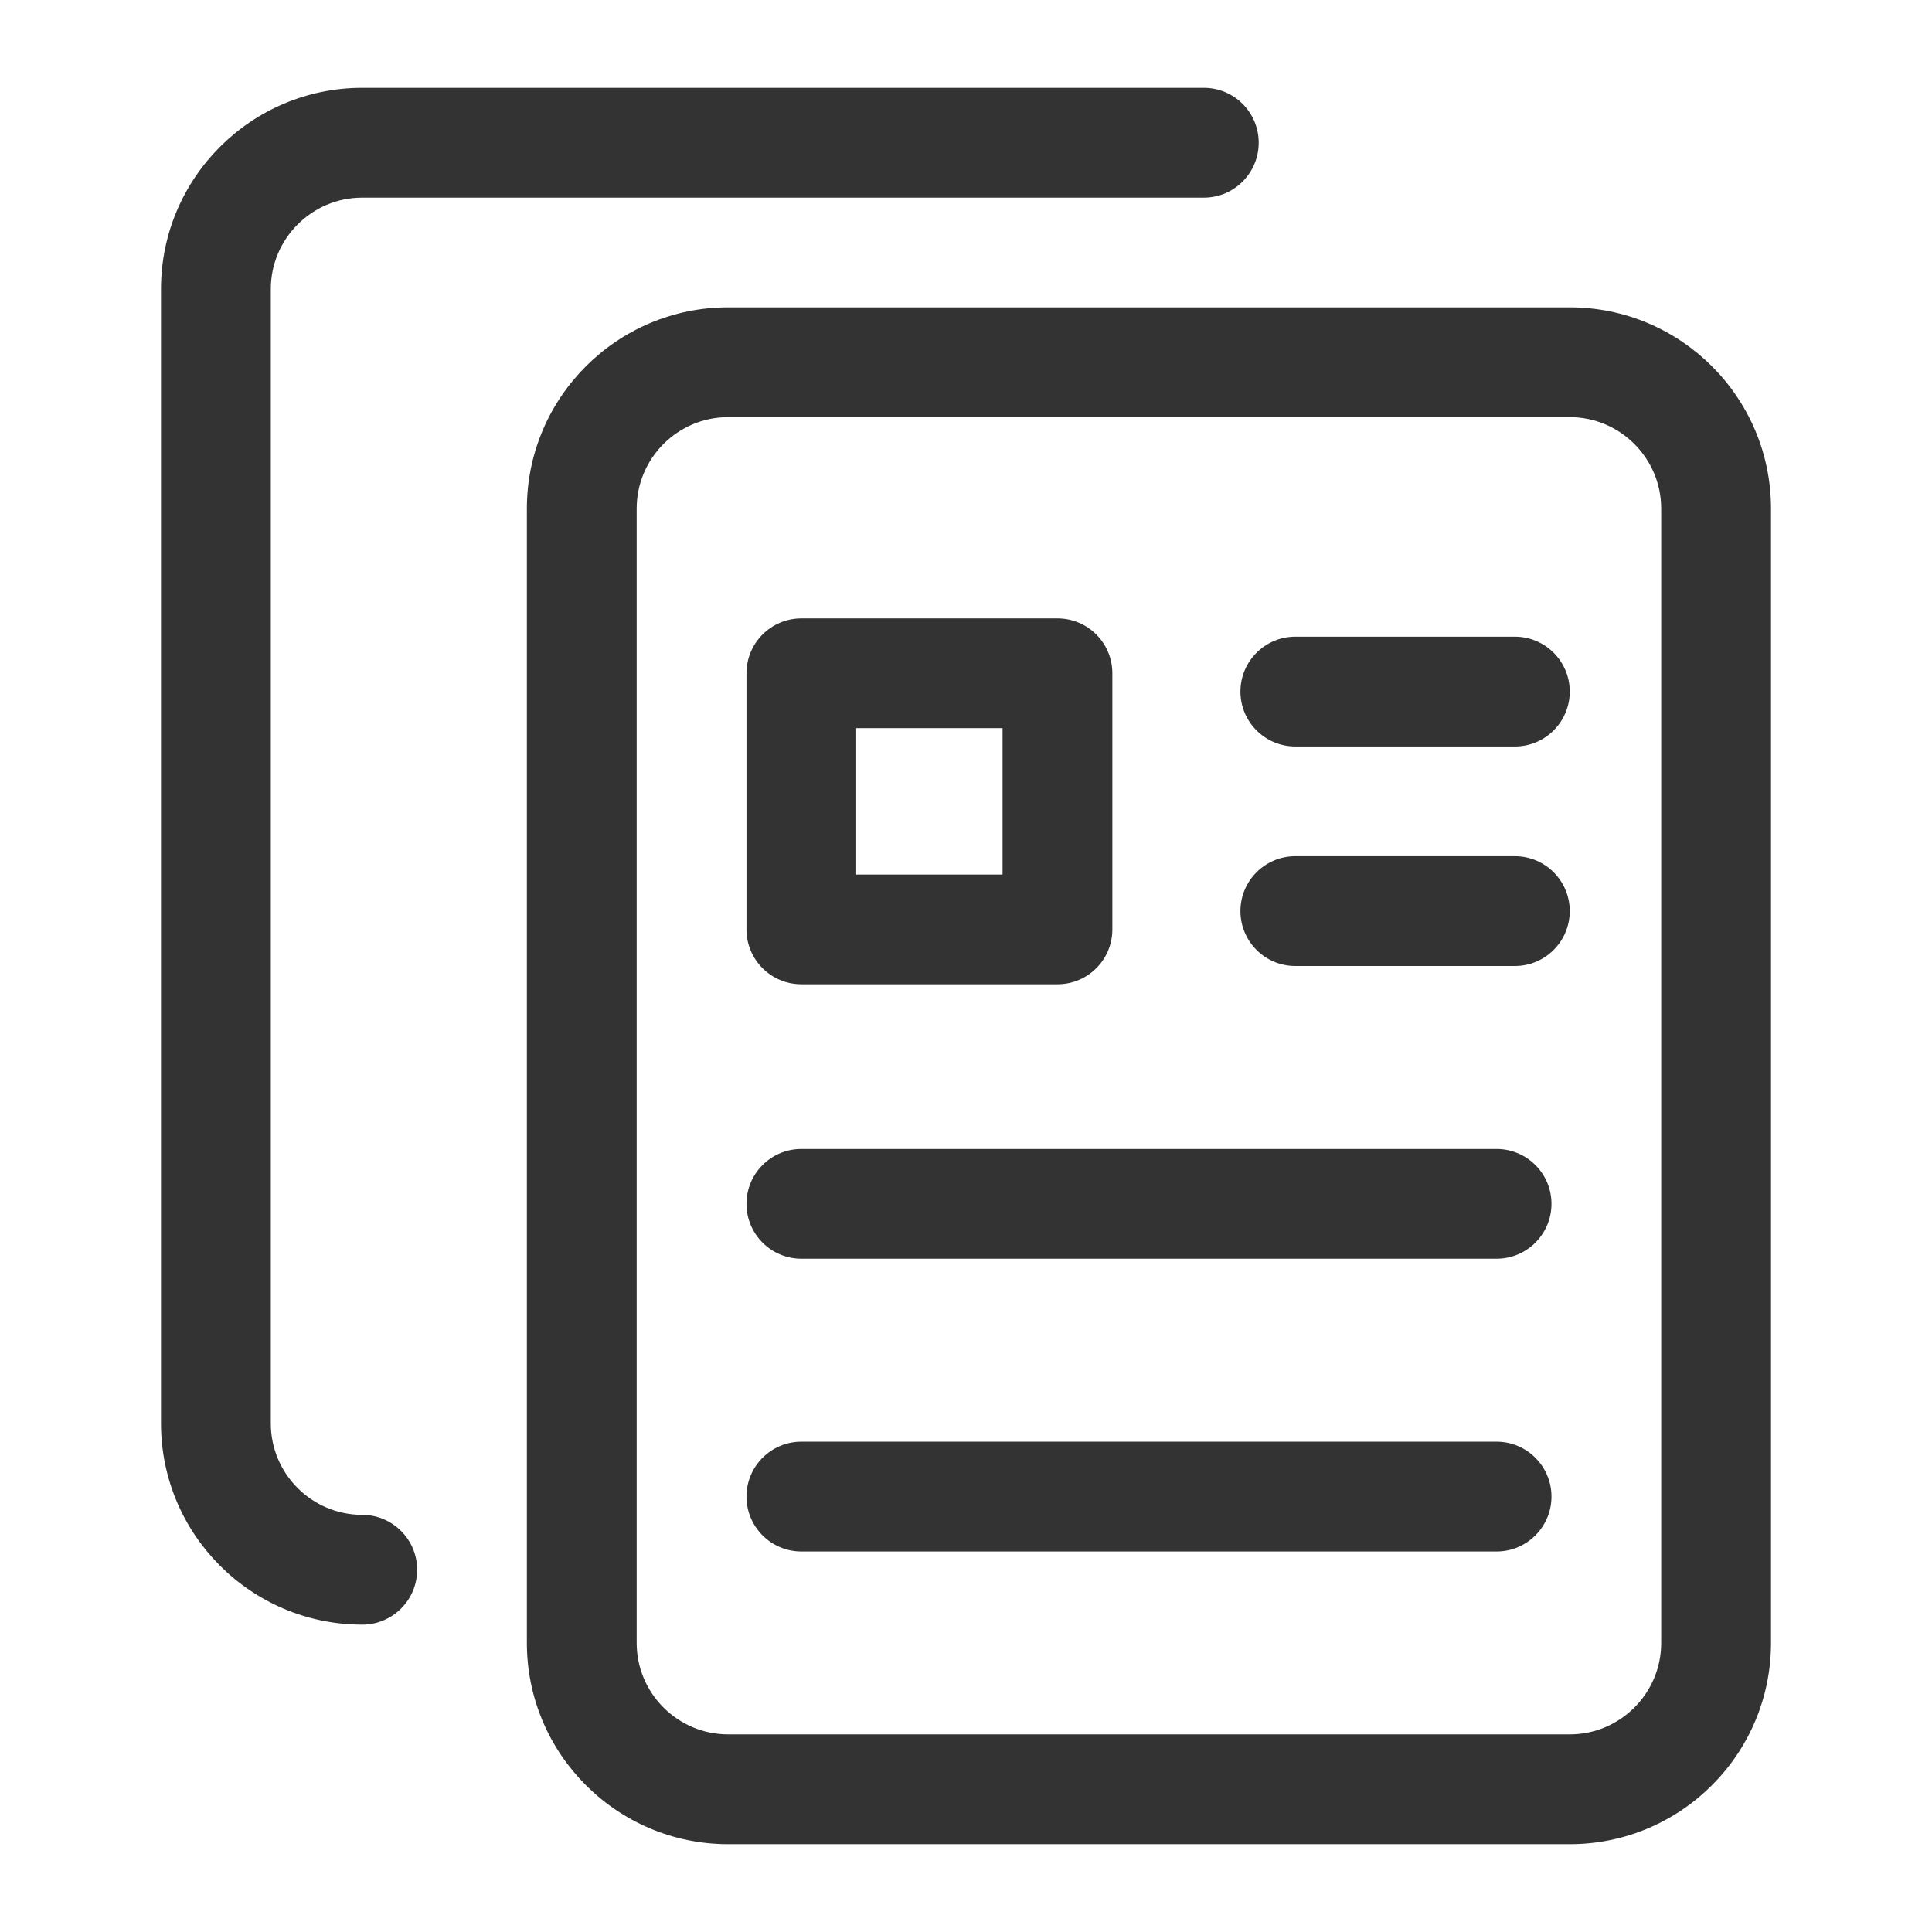 <svg width="24" height="24" viewBox="0 0 24 24" fill="none" xmlns="http://www.w3.org/2000/svg">
<path fill-rule="evenodd" clip-rule="evenodd" d="M2 17.682C2 19.061 3.121 20.182 4.5 20.182C4.876 20.182 5.182 19.876 5.182 19.5C5.182 19.124 4.876 18.818 4.5 18.818C3.874 18.818 3.364 18.308 3.364 17.682V3.591C3.364 2.965 3.874 2.455 4.5 2.455H14.955C15.331 2.455 15.636 2.149 15.636 1.773C15.636 1.396 15.331 1.091 14.955 1.091H4.5C3.121 1.091 2 2.212 2 3.591V17.682ZM19.5 22.909H9.045C7.666 22.909 6.545 21.788 6.545 20.409V6.318C6.545 4.939 7.666 3.818 9.045 3.818H19.5C20.879 3.818 22 4.939 22 6.318V20.409C22 21.788 20.879 22.909 19.5 22.909ZM9.045 5.182C8.419 5.182 7.909 5.692 7.909 6.318V20.409C7.909 21.035 8.419 21.545 9.045 21.545H19.5C20.126 21.545 20.636 21.035 20.636 20.409V6.318C20.636 5.692 20.126 5.182 19.5 5.182H9.045ZM13.136 12.227H9.955C9.578 12.227 9.273 11.922 9.273 11.546V8.364C9.273 7.987 9.578 7.682 9.955 7.682H13.136C13.513 7.682 13.818 7.987 13.818 8.364V11.546C13.818 11.922 13.513 12.227 13.136 12.227ZM10.636 10.864H12.454V9.045H10.636V10.864ZM16.091 12H18.818C19.195 12 19.5 11.694 19.5 11.318C19.5 10.942 19.195 10.636 18.818 10.636H16.091C15.714 10.636 15.409 10.942 15.409 11.318C15.409 11.694 15.714 12 16.091 12ZM18.818 9.273H16.091C15.714 9.273 15.409 8.967 15.409 8.591C15.409 8.215 15.714 7.909 16.091 7.909H18.818C19.195 7.909 19.5 8.215 19.5 8.591C19.5 8.967 19.195 9.273 18.818 9.273ZM9.955 19.273H18.591C18.967 19.273 19.273 18.967 19.273 18.591C19.273 18.215 18.967 17.909 18.591 17.909H9.955C9.578 17.909 9.273 18.215 9.273 18.591C9.273 18.967 9.578 19.273 9.955 19.273ZM18.591 15.636H9.955C9.578 15.636 9.273 15.331 9.273 14.954C9.273 14.578 9.578 14.273 9.955 14.273H18.591C18.967 14.273 19.273 14.578 19.273 14.954C19.273 15.331 18.967 15.636 18.591 15.636Z" fill="#333333"/>
</svg>
